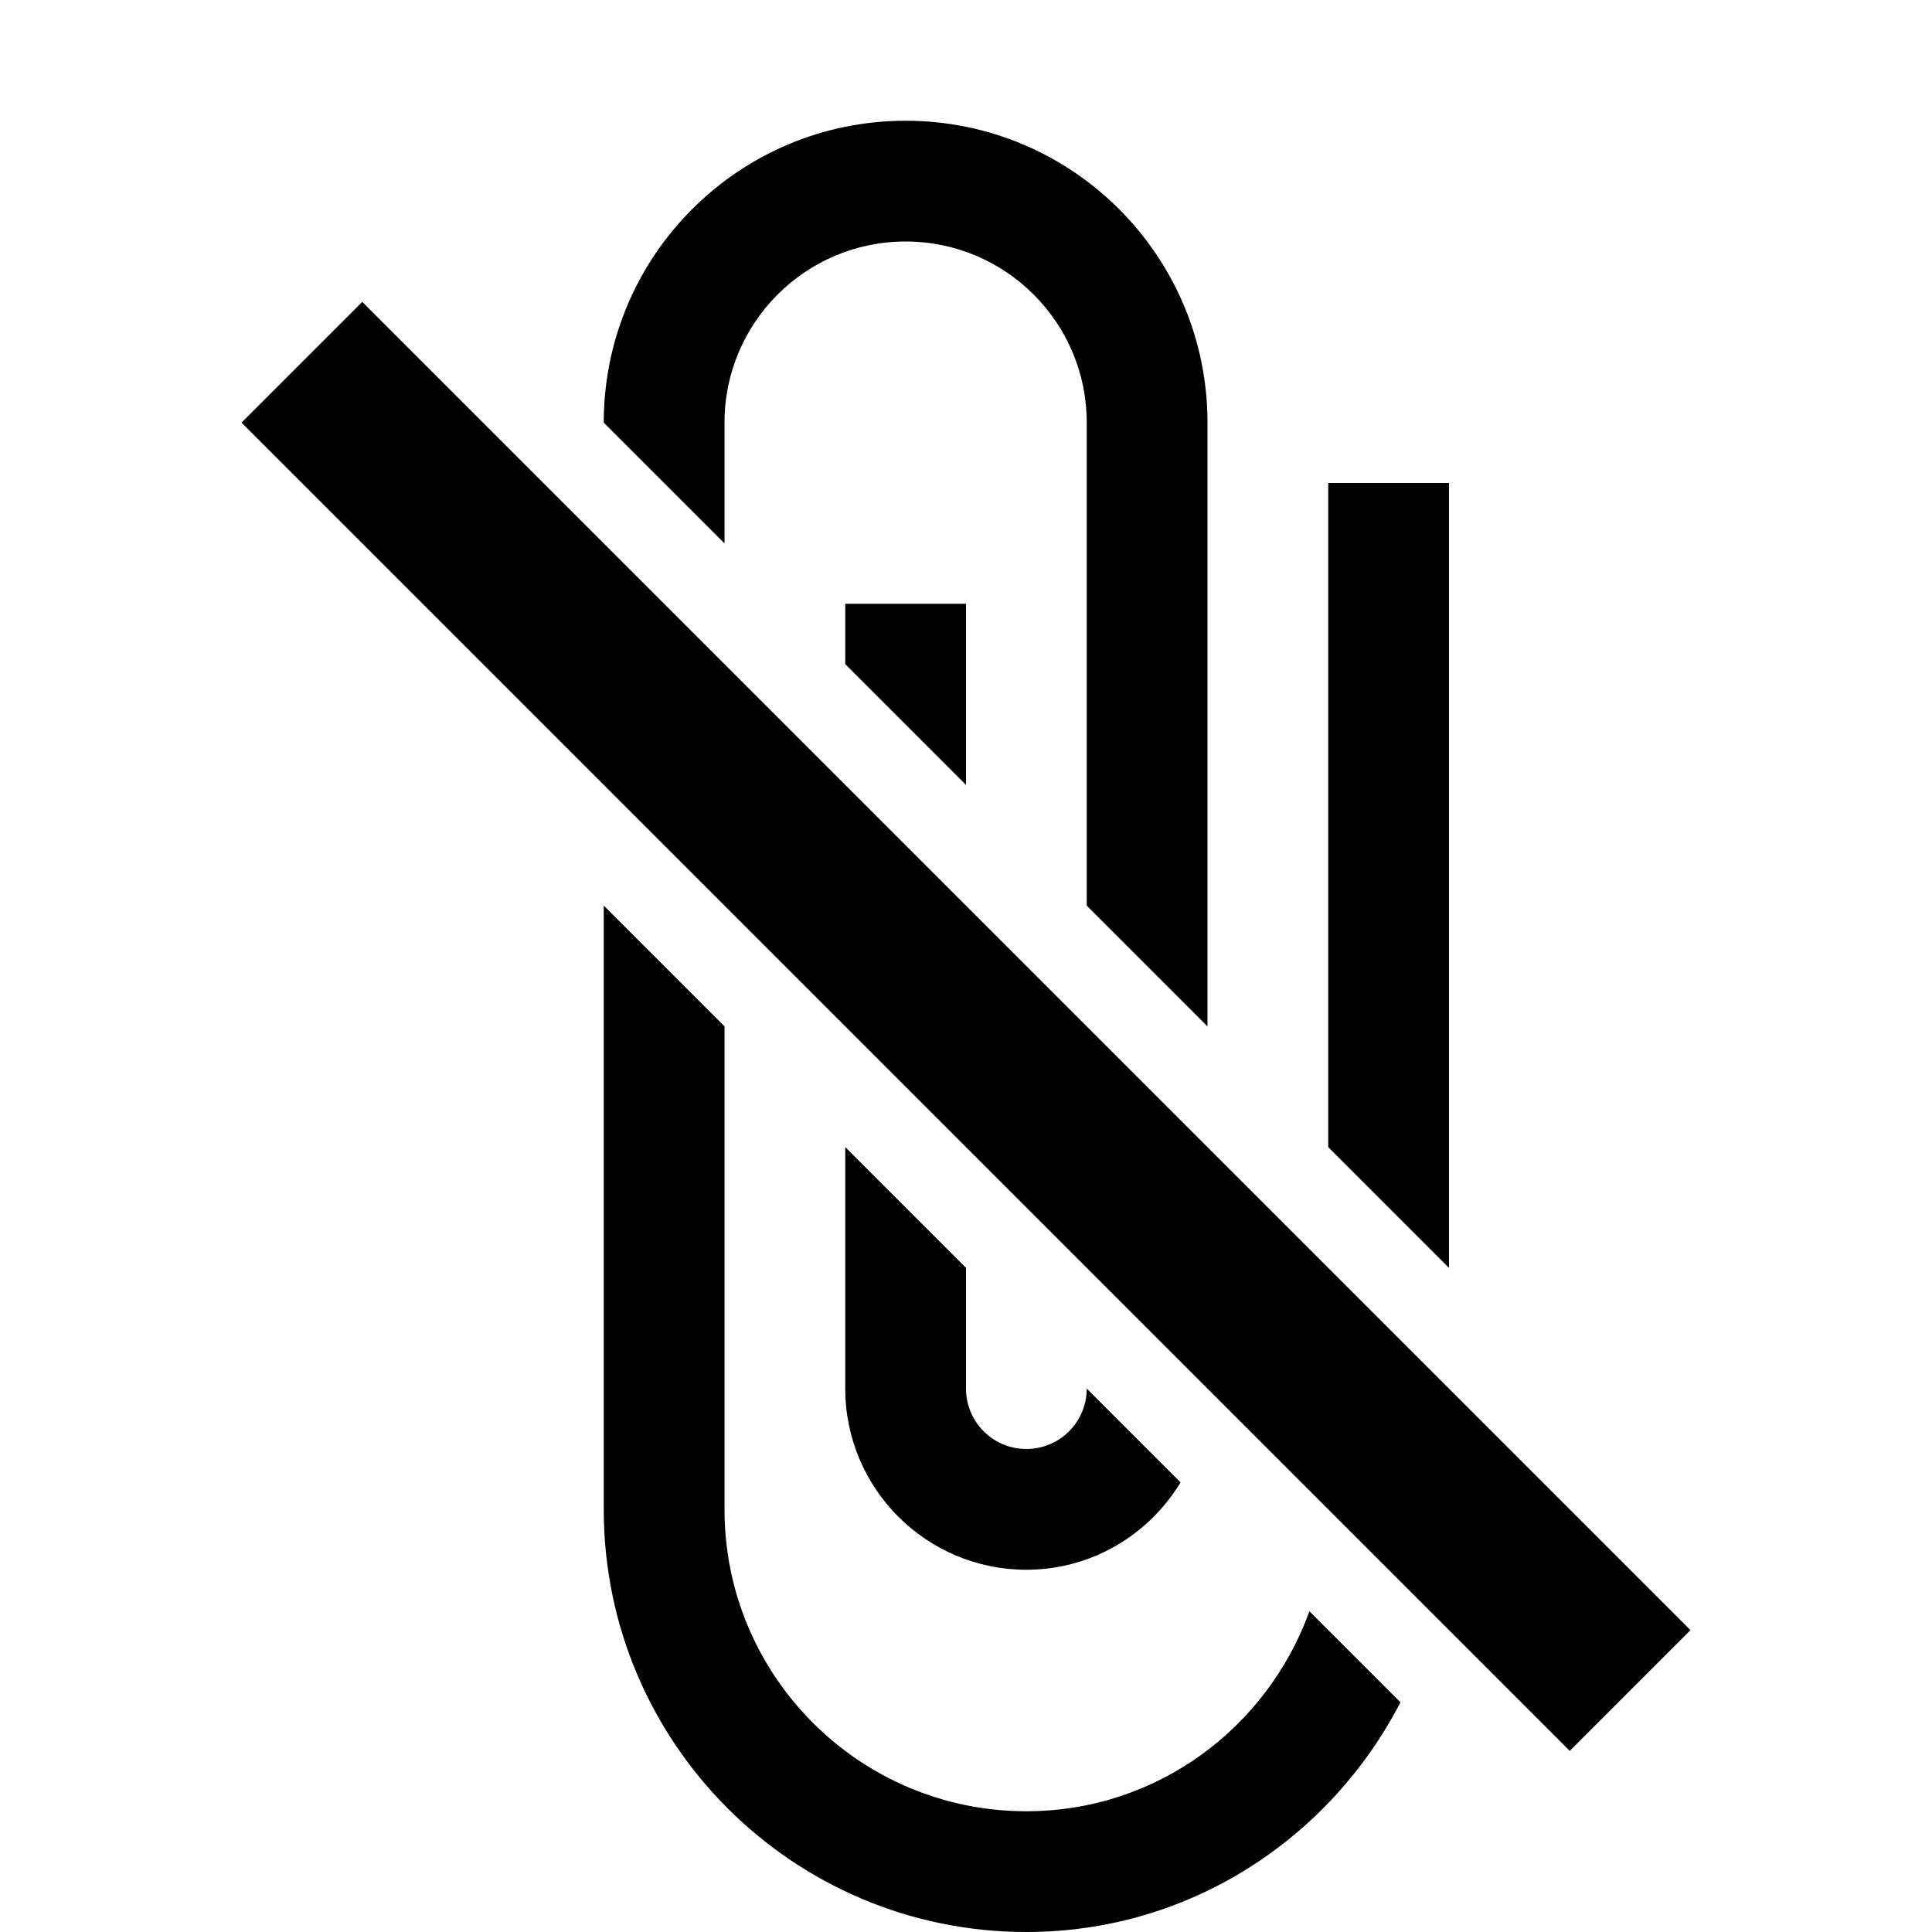 <?xml version="1.0" encoding="utf-8"?>
<!-- Generator: Adobe Illustrator 16.0.3, SVG Export Plug-In . SVG Version: 6.00 Build 0)  -->
<!DOCTYPE svg PUBLIC "-//W3C//DTD SVG 1.1//EN" "http://www.w3.org/Graphics/SVG/1.1/DTD/svg11.dtd">
<svg version="1.1" id="Layer_1" xmlns="http://www.w3.org/2000/svg" xmlns:xlink="http://www.w3.org/1999/xlink" x="0px" y="0px"
	 width="16px" height="16px" viewBox="0 0 16 16" style="enable-background:new 0 0 16 16;" xml:space="preserve">
<g id="_x31_6_53_">
	<path style="fill-rule:evenodd;clip-rule:evenodd;" d="M6,3.5C6,2.672,6.672,2,7.5,2S9,2.672,9,3.5v4l1,1v-5C10,2.119,8.881,1,7.5,1S5,2.119,5,3.5l1,1V3.5z M12,4
		h-1v5.5l1,1V4z M7,5.5l1,1V5H7V5.5z M7,9.5v2C7,12.328,7.672,13,8.5,13c0.543,0,1.014-0.291,1.277-0.723L9,11.5
		C9,11.776,8.776,12,8.5,12S8,11.776,8,11.5v-1L7,9.5z M8.5,15C7.119,15,6,13.881,6,12.5v-4l-1-1v5C5,14.433,6.567,16,8.5,16
		c1.354,0,2.516-0.777,3.098-1.902l-0.754-0.754C10.496,14.307,9.583,15,8.5,15z M3,2.5l-1,1l11,11l1-1L3,2.5z"/>
</g>
</svg>
